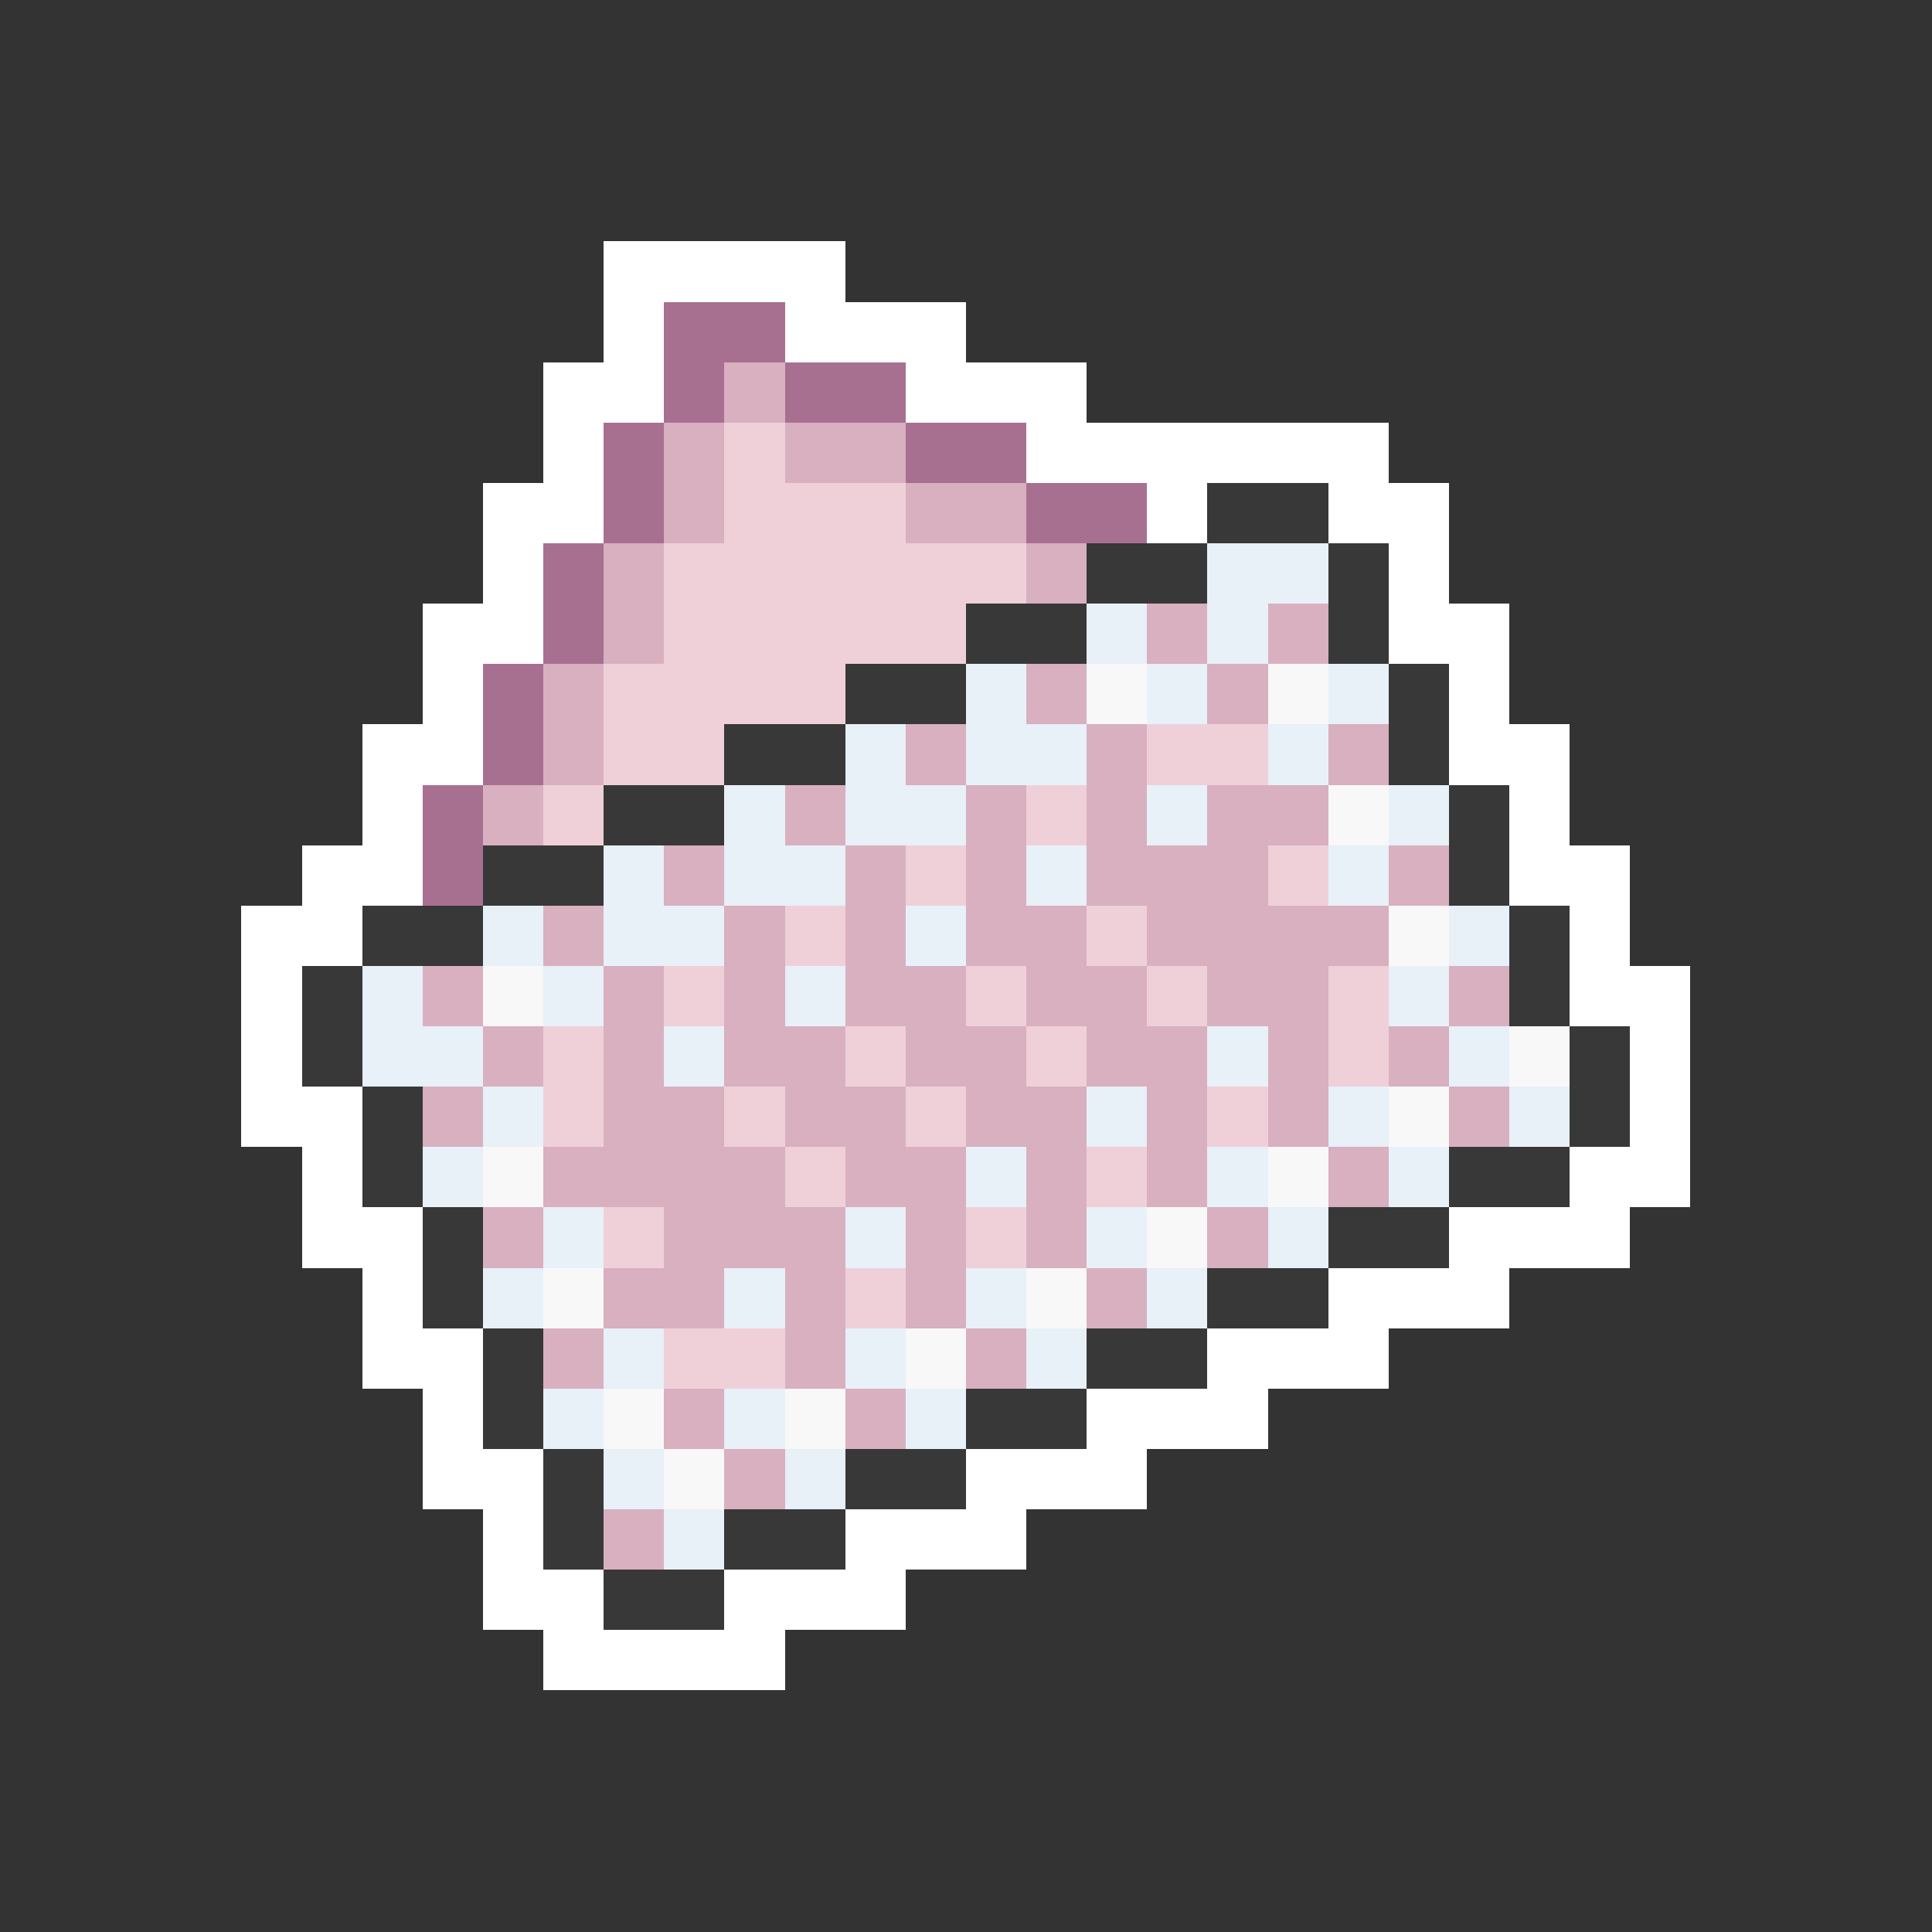 <svg xmlns="http://www.w3.org/2000/svg" viewBox="0 -0.5 32 32" shape-rendering="crispEdges">
<rect x="0" y="-0.5" width="32" height="32" fill="#333333" stroke="none"/>
<path stroke="#ffffff" d="M10 4h4M10 5h1M13 5h3M9 6h2M15 6h3M9 7h1M17 7h6M8 8h2M19 8h1M22 8h2M8 9h1M23 9h1M7 10h2M23 10h2M7 11h1M24 11h1M6 12h2M24 12h2M6 13h1M25 13h1M5 14h2M25 14h2M4 15h2M26 15h1M4 16h1M26 16h2M4 17h1M27 17h1M4 18h2M27 18h1M5 19h1M26 19h2M5 20h2M24 20h3M6 21h1M22 21h3M6 22h2M20 22h3M7 23h1M18 23h3M7 24h2M16 24h3M8 25h1M14 25h3M8 26h2M12 26h3M9 27h4" />
<path stroke="#a87090" d="M11 5h2M11 6h1M13 6h2M10 7h1M15 7h2M10 8h1M17 8h2M9 9h1M9 10h1M8 11h1M8 12h1M7 13h1M7 14h1" />
<path stroke="#d8b0c0" d="M12 6h1M11 7h1M13 7h2M11 8h1M15 8h2M10 9h1M17 9h1M10 10h1M19 10h1M21 10h1M9 11h1M17 11h1M20 11h1M9 12h1M15 12h1M18 12h1M22 12h1M8 13h1M13 13h1M16 13h1M18 13h1M20 13h2M11 14h1M14 14h1M16 14h1M18 14h3M23 14h1M9 15h1M12 15h1M14 15h1M16 15h2M19 15h4M7 16h1M10 16h1M12 16h1M14 16h2M17 16h2M20 16h2M24 16h1M8 17h1M10 17h1M12 17h2M15 17h2M18 17h2M21 17h1M23 17h1M7 18h1M10 18h2M13 18h2M16 18h2M19 18h1M21 18h1M24 18h1M9 19h4M14 19h2M17 19h1M19 19h1M22 19h1M8 20h1M11 20h3M15 20h1M17 20h1M20 20h1M10 21h2M13 21h1M15 21h1M18 21h1M9 22h1M13 22h1M16 22h1M11 23h1M14 23h1M12 24h1M10 25h1" />
<path stroke="#f0d0d8" d="M12 7h1M12 8h3M11 9h6M11 10h5M10 11h4M10 12h2M19 12h2M9 13h1M17 13h1M15 14h1M21 14h1M13 15h1M18 15h1M11 16h1M16 16h1M19 16h1M22 16h1M9 17h1M14 17h1M17 17h1M22 17h1M9 18h1M12 18h1M15 18h1M20 18h1M13 19h1M18 19h1M10 20h1M16 20h1M14 21h1M11 22h2" />
<path stroke="#383838" d="M20 8h2M18 9h2M22 9h1M16 10h2M22 10h1M14 11h2M23 11h1M12 12h2M23 12h1M10 13h2M24 13h1M8 14h2M24 14h1M6 15h2M25 15h1M5 16h1M25 16h1M5 17h1M26 17h1M6 18h1M26 18h1M6 19h1M24 19h2M7 20h1M22 20h2M7 21h1M20 21h2M8 22h1M18 22h2M8 23h1M16 23h2M9 24h1M14 24h2M9 25h1M12 25h2M10 26h2" />
<path stroke="#e8f0f8" d="M20 9h2M18 10h1M20 10h1M16 11h1M19 11h1M22 11h1M14 12h1M16 12h2M21 12h1M12 13h1M14 13h2M19 13h1M23 13h1M10 14h1M12 14h2M17 14h1M22 14h1M8 15h1M10 15h2M15 15h1M24 15h1M6 16h1M9 16h1M13 16h1M23 16h1M6 17h2M11 17h1M20 17h1M24 17h1M8 18h1M18 18h1M22 18h1M25 18h1M7 19h1M16 19h1M20 19h1M23 19h1M9 20h1M14 20h1M18 20h1M21 20h1M8 21h1M12 21h1M16 21h1M19 21h1M10 22h1M14 22h1M17 22h1M9 23h1M12 23h1M15 23h1M10 24h1M13 24h1M11 25h1" />
<path stroke="#f8f8f8" d="M18 11h1M21 11h1M22 13h1M23 15h1M8 16h1M25 17h1M23 18h1M8 19h1M21 19h1M19 20h1M9 21h1M17 21h1M15 22h1M10 23h1M13 23h1M11 24h1" />
</svg>